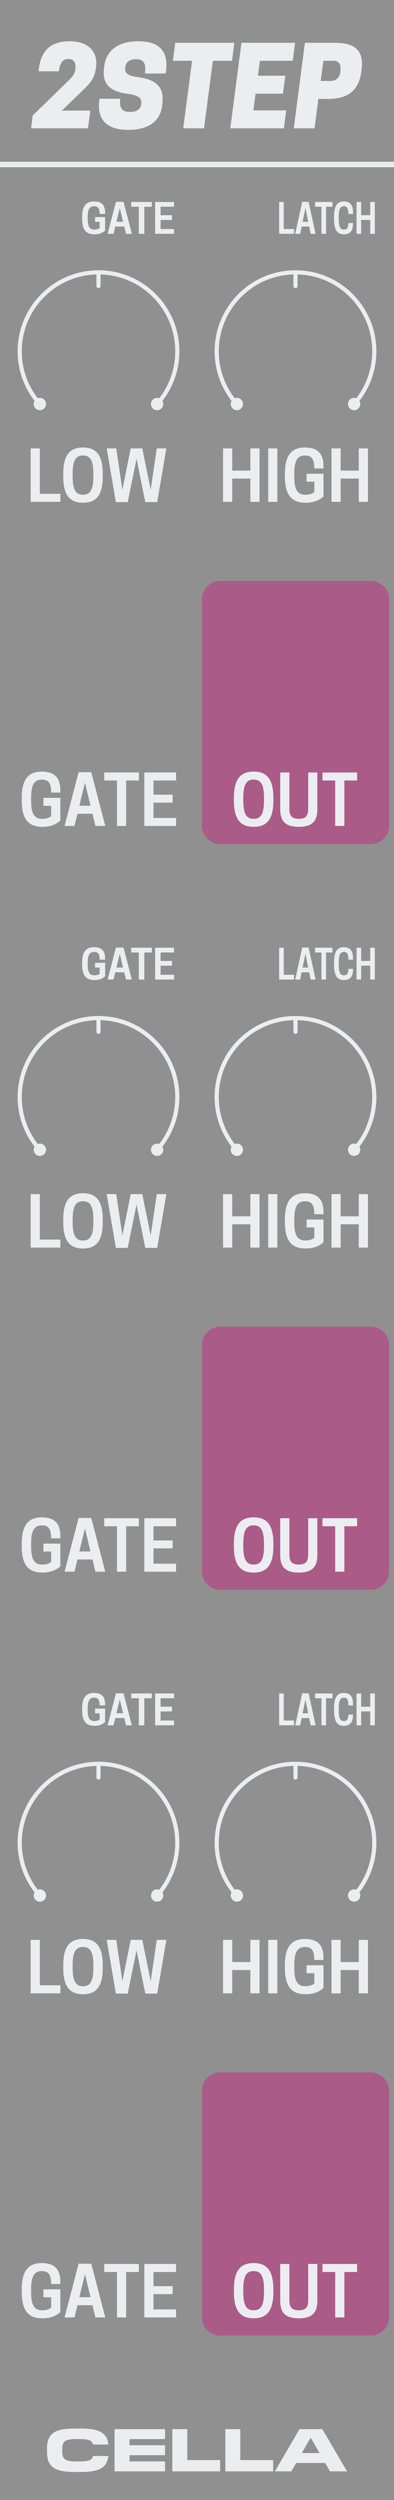 <?xml version="1.0" encoding="UTF-8" standalone="no"?>
<!DOCTYPE svg PUBLIC "-//W3C//DTD SVG 1.1//EN" "http://www.w3.org/Graphics/SVG/1.1/DTD/svg11.dtd">
<svg width="100%" height="100%" viewBox="0 0 60 380" version="1.1" xmlns="http://www.w3.org/2000/svg" xmlns:xlink="http://www.w3.org/1999/xlink" xml:space="preserve" xmlns:serif="http://www.serif.com/" style="fill-rule:evenodd;clip-rule:evenodd;stroke-linejoin:round;stroke-miterlimit:1.5;">
    <g id="Layer1">
        <rect x="0" y="0" width="60" height="380" style="fill:#909090;"/>
        <path d="M-0,25L60,25" style="fill:none;stroke:#ecedf1;stroke-width:0.83px;"/>
        <path d="M12.327,375.731C15.077,375.731 16.287,375.117 16.507,373.302L14.178,373.302C13.977,373.953 13.546,374.136 11.96,374.136L11.74,374.136C9.797,374.136 9.476,373.724 9.476,372.541L9.476,372.33C9.476,371.13 9.797,370.726 11.74,370.726L11.96,370.726C13.546,370.726 13.977,370.91 14.178,371.56L16.507,371.56C16.287,369.745 15.077,369.131 12.327,369.131L11.373,369.131C8.321,369.131 7.157,369.874 7.157,372.23L7.157,372.633C7.157,374.989 8.321,375.731 11.373,375.731L12.327,375.731Z" style="fill:#ecedf1;fill-rule:nonzero;"/>
        <path d="M25.132,374.127L19.724,374.127L19.724,373.183L25.132,373.183L25.132,371.67L19.724,371.67L19.724,370.735L25.132,370.735L25.132,369.223L17.451,369.223L17.451,375.64L25.132,375.64L25.132,374.127Z" style="fill:#ecedf1;fill-rule:nonzero;"/>
        <path d="M33.52,373.925L28.515,373.925L28.515,369.223L26.242,369.223L26.242,375.64L33.52,375.64L33.52,373.925Z" style="fill:#ecedf1;fill-rule:nonzero;"/>
        <path d="M41.596,373.925L36.591,373.925L36.591,369.223L34.317,369.223L34.317,375.64L41.596,375.64L41.596,373.925Z" style="fill:#ecedf1;fill-rule:nonzero;"/>
        <path d="M49.094,369.223L45.611,369.223L41.862,375.64L44.373,375.64L45.097,374.365L49.516,374.365L50.249,375.64L52.843,375.64L49.094,369.223ZM47.353,370.58L48.654,372.853L45.959,372.853L47.27,370.58L47.353,370.58Z" style="fill:#ecedf1;fill-rule:nonzero;"/>
        <path d="M10.583,16.807L9.417,16.823L12.717,13.623C13.867,12.507 14.45,11.757 14.617,10.257L14.65,9.957C14.833,8.357 13.933,6.273 10.617,6.273C7.683,6.273 6.233,7.707 5.9,10.557L5.867,10.84L8.967,10.84C9.15,9.423 9.667,8.973 10.317,8.973L10.483,8.973C11.133,8.973 11.583,9.39 11.483,10.457L11.467,10.623C11.4,11.207 10.967,11.723 10.517,12.173L4.983,17.557L4.733,19.507L13.4,19.507L13.75,16.807L10.583,16.807Z" style="fill:#ecedf1;fill-rule:nonzero;"/>
        <path d="M19.5,14.273C21.267,14.507 21.583,15.023 21.517,15.673L21.5,15.84C21.433,16.473 20.95,17.007 19.867,17.007L19.7,17.007C18.617,17.007 18.133,16.44 18.317,15.007L15.15,15.007L15.117,15.273C14.733,18.29 16.367,19.74 19.533,19.74C22.6,19.74 24.433,18.44 24.7,15.99L24.733,15.69C25.017,13.207 23.783,12.107 21,11.723C19.283,11.49 19,11.04 19.067,10.34L19.083,10.173C19.15,9.523 19.683,9.007 20.6,9.007L20.767,9.007C21.933,9.007 22.267,9.707 22.067,11.173L25.233,11.173L25.283,10.773C25.65,7.807 24.3,6.273 21.05,6.273C17.8,6.273 16.117,7.84 15.867,10.14L15.833,10.44C15.567,12.79 16.717,13.907 19.5,14.273Z" style="fill:#ecedf1;fill-rule:nonzero;"/>
        <path d="M32.417,9.24L35.333,9.24L35.683,6.507L26.683,6.507L26.333,9.24L29.25,9.24L27.9,19.507L31.067,19.507L32.417,9.24Z" style="fill:#ecedf1;fill-rule:nonzero;"/>
        <path d="M36.767,6.507L35.067,19.507L43.233,19.507L43.583,16.773L38.583,16.773L38.917,14.24L43.083,14.24L43.45,11.507L39.283,11.507L39.583,9.24L44.583,9.24L44.933,6.507L36.767,6.507Z" style="fill:#ecedf1;fill-rule:nonzero;"/>
        <path d="M48.483,15.04L49.8,15.04C52,15.04 54.533,14.54 55.017,10.94L55.067,10.573C55.55,6.973 53.117,6.507 50.917,6.507L46.433,6.507L44.733,19.507L47.9,19.507L48.483,15.04ZM48.833,12.307L49.25,9.24L50.7,9.24C51.317,9.24 51.967,9.44 51.85,10.673L51.833,10.857C51.717,12.057 50.9,12.307 50.283,12.307L48.833,12.307Z" style="fill:#ecedf1;fill-rule:nonzero;"/>
        <path d="M59.25,317.8C59.25,316.255 57.995,315 56.45,315L33.55,315C32.005,315 30.75,316.255 30.75,317.8L30.75,352.2C30.75,353.745 32.005,355 33.55,355L56.45,355C57.995,355 59.25,353.745 59.25,352.2L59.25,317.8Z" style="fill:#ab5b87;"/>
        <path d="M38.63,352.376C40.661,352.376 41.63,351.199 41.63,348.386L41.63,347.97C41.63,345.157 40.661,343.98 38.63,343.98C36.589,343.98 35.62,345.157 35.62,347.97L35.62,348.386C35.62,351.199 36.589,352.376 38.63,352.376ZM38.578,351.157C37.443,351.157 37.047,350.22 37.047,348.386L37.047,347.97C37.047,346.136 37.443,345.199 38.578,345.199L38.672,345.199C39.807,345.199 40.203,346.136 40.203,347.97L40.203,348.386C40.203,350.22 39.807,351.157 38.672,351.157L38.578,351.157Z" style="fill:#ecedf1;fill-rule:nonzero;"/>
        <path d="M45.505,352.376C47.557,352.376 48.328,351.511 48.328,349.688L48.328,344.115L46.932,344.115L46.932,349.636C46.932,350.709 46.547,351.157 45.505,351.157C44.453,351.157 44.068,350.709 44.068,349.636L44.068,344.115L42.672,344.115L42.672,349.688C42.672,351.511 43.443,352.376 45.505,352.376Z" style="fill:#ecedf1;fill-rule:nonzero;"/>
        <path d="M52.443,345.334L54.38,345.334L54.38,344.115L49.109,344.115L49.109,345.334L51.047,345.334L51.047,352.24L52.443,352.24L52.443,345.334Z" style="fill:#ecedf1;fill-rule:nonzero;"/>
        <path d="M6.458,352.378C7.833,352.378 8.635,351.92 9.187,351.43L9.187,347.972L6.614,347.972L6.614,349.18L7.791,349.18L7.791,350.753C7.521,350.972 7.083,351.159 6.51,351.159L6.416,351.159C5.135,351.159 4.739,350.222 4.739,348.388L4.739,347.972C4.739,346.138 5.146,345.201 6.344,345.201L6.437,345.201C7.458,345.201 7.791,345.878 7.791,347.17L9.187,347.17L9.187,346.815C9.187,344.836 8.219,343.982 6.354,343.982C4.323,343.982 3.312,345.159 3.312,347.972L3.312,348.388C3.312,351.201 4.323,352.378 6.458,352.378Z" style="fill:#ecedf1;fill-rule:nonzero;"/>
        <path d="M11.969,344.076L9.833,352.242L11.344,352.242L11.791,350.388L14.083,350.388L14.531,352.242L16.031,352.242L13.896,344.076L11.969,344.076ZM12.937,345.67L13.781,349.17L12.083,349.17L12.937,345.67Z" style="fill:#ecedf1;fill-rule:nonzero;"/>
        <path d="M19.208,345.336L21.146,345.336L21.146,344.117L15.875,344.117L15.875,345.336L17.812,345.336L17.812,352.242L19.208,352.242L19.208,345.336Z" style="fill:#ecedf1;fill-rule:nonzero;"/>
        <path d="M21.979,344.117L21.979,352.242L26.812,352.242L26.812,351.024L23.375,351.024L23.375,348.701L26.291,348.701L26.291,347.492L23.375,347.492L23.375,345.336L26.812,345.336L26.812,344.117L21.979,344.117Z" style="fill:#ecedf1;fill-rule:nonzero;"/>
        <path d="M9.198,302.98L9.198,301.762L6.063,301.762L6.063,294.855L4.667,294.855L4.667,302.98L9.198,302.98Z" style="fill:#ecedf1;fill-rule:nonzero;"/>
        <path d="M12.646,303.116C14.677,303.116 15.646,301.939 15.646,299.126L15.646,298.71C15.646,295.897 14.677,294.72 12.646,294.72C10.604,294.72 9.635,295.897 9.635,298.71L9.635,299.126C9.635,301.939 10.604,303.116 12.646,303.116ZM12.594,301.897C11.458,301.897 11.063,300.96 11.063,299.126L11.063,298.71C11.063,296.876 11.458,295.939 12.594,295.939L12.688,295.939C13.823,295.939 14.219,296.876 14.219,298.71L14.219,299.126C14.219,300.96 13.823,301.897 12.688,301.897L12.594,301.897Z" style="fill:#ecedf1;fill-rule:nonzero;"/>
        <path d="M22.125,303.022L23.938,303.022L25.333,294.855L23.875,294.855L22.948,301.147L21.667,294.855L19.906,294.855L18.635,301.147L17.708,294.855L16.25,294.855L17.646,303.022L19.448,303.022L20.792,296.439L22.125,303.022Z" style="fill:#ecedf1;fill-rule:nonzero;"/>
        <path d="M38.125,294.855L38.125,298.23L35.365,298.23L35.365,294.855L33.969,294.855L33.969,302.98L35.365,302.98L35.365,299.439L38.125,299.439L38.125,302.98L39.521,302.98L39.521,294.855L38.125,294.855Z" style="fill:#ecedf1;fill-rule:nonzero;"/>
        <rect x="40.844" y="294.855" width="1.396" height="8.125" style="fill:#ecedf1;fill-rule:nonzero;"/>
        <path d="M46.531,303.116C47.906,303.116 48.708,302.657 49.26,302.168L49.26,298.71L46.687,298.71L46.687,299.918L47.865,299.918L47.865,301.491C47.594,301.71 47.156,301.897 46.583,301.897L46.49,301.897C45.208,301.897 44.812,300.96 44.812,299.126L44.812,298.71C44.812,296.876 45.219,295.939 46.417,295.939L46.51,295.939C47.531,295.939 47.865,296.616 47.865,297.907L49.26,297.907L49.26,297.553C49.26,295.574 48.292,294.72 46.427,294.72C44.396,294.72 43.385,295.897 43.385,298.71L43.385,299.126C43.385,301.939 44.396,303.116 46.531,303.116Z" style="fill:#ecedf1;fill-rule:nonzero;"/>
        <path d="M54.635,294.855L54.635,298.23L51.875,298.23L51.875,294.855L50.479,294.855L50.479,302.98L51.875,302.98L51.875,299.439L54.635,299.439L54.635,302.98L56.031,302.98L56.031,294.855L54.635,294.855Z" style="fill:#ecedf1;fill-rule:nonzero;"/>
        <path d="M44.782,262.24L44.782,261.515L43.21,261.515L43.21,257.402L42.51,257.402L42.51,262.24L44.782,262.24Z" style="fill:#ecedf1;fill-rule:nonzero;"/>
        <path d="M46.025,257.377L44.954,262.24L45.711,262.24L45.936,261.136L47.085,261.136L47.309,262.24L48.061,262.24L46.991,257.377L46.025,257.377ZM46.51,258.326L46.933,260.41L46.082,260.41L46.51,258.326Z" style="fill:#ecedf1;fill-rule:nonzero;"/>
        <path d="M49.654,258.127L50.626,258.127L50.626,257.402L47.983,257.402L47.983,258.127L48.954,258.127L48.954,262.24L49.654,262.24L49.654,258.127Z" style="fill:#ecedf1;fill-rule:nonzero;"/>
        <path d="M51.581,259.945L51.581,259.697C51.581,258.605 51.769,258.047 52.349,258.047L52.396,258.047C52.892,258.047 53.054,258.45 53.054,259.219L53.759,259.219L53.759,259.008C53.759,257.83 53.289,257.321 52.354,257.321C51.336,257.321 50.866,258.022 50.866,259.697L50.866,259.945C50.866,261.62 51.336,262.321 52.354,262.321C53.289,262.321 53.759,261.812 53.759,260.671L53.759,260.609L53.054,260.609C53.054,261.217 52.871,261.595 52.396,261.595L52.349,261.595C51.764,261.595 51.581,261.037 51.581,259.945Z" style="fill:#ecedf1;fill-rule:nonzero;"/>
        <path d="M56.381,257.402L56.381,259.412L54.997,259.412L54.997,257.402L54.297,257.402L54.297,262.24L54.997,262.24L54.997,260.131L56.381,260.131L56.381,262.24L57.08,262.24L57.08,257.402L56.381,257.402Z" style="fill:#ecedf1;fill-rule:nonzero;"/>
        <path d="M14.38,262.321C15.198,262.321 15.676,262.048 16.005,261.756L16.005,259.697L14.473,259.697L14.473,260.417L15.174,260.417L15.174,261.353C15.012,261.484 14.752,261.595 14.411,261.595L14.355,261.595C13.592,261.595 13.356,261.037 13.356,259.945L13.356,259.697C13.356,258.605 13.598,258.047 14.311,258.047L14.367,258.047C14.975,258.047 15.174,258.45 15.174,259.219L16.005,259.219L16.005,259.008C16.005,257.83 15.428,257.321 14.317,257.321C13.108,257.321 12.506,258.022 12.506,259.697L12.506,259.945C12.506,261.62 13.108,262.321 14.38,262.321Z" style="fill:#ecedf1;fill-rule:nonzero;"/>
        <path d="M17.661,257.377L16.389,262.24L17.289,262.24L17.556,261.136L18.92,261.136L19.187,262.24L20.081,262.24L18.809,257.377L17.661,257.377ZM18.238,258.326L18.741,260.41L17.729,260.41L18.238,258.326Z" style="fill:#ecedf1;fill-rule:nonzero;"/>
        <path d="M21.973,258.127L23.126,258.127L23.126,257.402L19.987,257.402L19.987,258.127L21.141,258.127L21.141,262.24L21.973,262.24L21.973,258.127Z" style="fill:#ecedf1;fill-rule:nonzero;"/>
        <path d="M23.623,257.402L23.623,262.24L26.501,262.24L26.501,261.515L24.454,261.515L24.454,260.131L26.191,260.131L26.191,259.412L24.454,259.412L24.454,258.127L26.501,258.127L26.501,257.402L23.623,257.402Z" style="fill:#ecedf1;fill-rule:nonzero;"/>
        <path d="M44.782,148.889L44.782,148.164L43.21,148.164L43.21,144.051L42.51,144.051L42.51,148.889L44.782,148.889Z" style="fill:#ecedf1;fill-rule:nonzero;"/>
        <path d="M46.025,144.026L44.954,148.889L45.711,148.889L45.936,147.785L47.085,147.785L47.309,148.889L48.061,148.889L46.991,144.026L46.025,144.026ZM46.51,144.975L46.933,147.059L46.082,147.059L46.51,144.975Z" style="fill:#ecedf1;fill-rule:nonzero;"/>
        <path d="M49.654,144.776L50.626,144.776L50.626,144.051L47.983,144.051L47.983,144.776L48.954,144.776L48.954,148.889L49.654,148.889L49.654,144.776Z" style="fill:#ecedf1;fill-rule:nonzero;"/>
        <path d="M51.581,146.594L51.581,146.346C51.581,145.254 51.769,144.696 52.349,144.696L52.396,144.696C52.892,144.696 53.054,145.099 53.054,145.868L53.759,145.868L53.759,145.657C53.759,144.479 53.289,143.97 52.354,143.97C51.336,143.97 50.866,144.671 50.866,146.346L50.866,146.594C50.866,148.269 51.336,148.97 52.354,148.97C53.289,148.97 53.759,148.461 53.759,147.32L53.759,147.258L53.054,147.258C53.054,147.866 52.871,148.244 52.396,148.244L52.349,148.244C51.764,148.244 51.581,147.686 51.581,146.594Z" style="fill:#ecedf1;fill-rule:nonzero;"/>
        <path d="M56.381,144.051L56.381,146.061L54.997,146.061L54.997,144.051L54.297,144.051L54.297,148.889L54.997,148.889L54.997,146.78L56.381,146.78L56.381,148.889L57.08,148.889L57.08,144.051L56.381,144.051Z" style="fill:#ecedf1;fill-rule:nonzero;"/>
        <path d="M14.38,148.97C15.198,148.97 15.676,148.697 16.005,148.405L16.005,146.346L14.473,146.346L14.473,147.066L15.174,147.066L15.174,148.002C15.012,148.133 14.752,148.244 14.411,148.244L14.355,148.244C13.592,148.244 13.356,147.686 13.356,146.594L13.356,146.346C13.356,145.254 13.598,144.696 14.311,144.696L14.367,144.696C14.975,144.696 15.174,145.099 15.174,145.868L16.005,145.868L16.005,145.657C16.005,144.479 15.428,143.97 14.317,143.97C13.108,143.97 12.506,144.671 12.506,146.346L12.506,146.594C12.506,148.269 13.108,148.97 14.38,148.97Z" style="fill:#ecedf1;fill-rule:nonzero;"/>
        <path d="M17.661,144.026L16.389,148.889L17.289,148.889L17.556,147.785L18.92,147.785L19.187,148.889L20.081,148.889L18.809,144.026L17.661,144.026ZM18.238,144.975L18.741,147.059L17.729,147.059L18.238,144.975Z" style="fill:#ecedf1;fill-rule:nonzero;"/>
        <path d="M21.973,144.776L23.126,144.776L23.126,144.051L19.987,144.051L19.987,144.776L21.141,144.776L21.141,148.889L21.973,148.889L21.973,144.776Z" style="fill:#ecedf1;fill-rule:nonzero;"/>
        <path d="M23.623,144.051L23.623,148.889L26.501,148.889L26.501,148.164L24.454,148.164L24.454,146.78L26.191,146.78L26.191,146.061L24.454,146.061L24.454,144.776L26.501,144.776L26.501,144.051L23.623,144.051Z" style="fill:#ecedf1;fill-rule:nonzero;"/>
        <path d="M44.782,35.539L44.782,34.814L43.21,34.814L43.21,30.701L42.51,30.701L42.51,35.539L44.782,35.539Z" style="fill:#ecedf1;fill-rule:nonzero;"/>
        <path d="M46.025,30.676L44.954,35.539L45.711,35.539L45.936,34.435L47.085,34.435L47.309,35.539L48.061,35.539L46.991,30.676L46.025,30.676ZM46.51,31.625L46.933,33.709L46.082,33.709L46.51,31.625Z" style="fill:#ecedf1;fill-rule:nonzero;"/>
        <path d="M49.654,31.426L50.626,31.426L50.626,30.701L47.983,30.701L47.983,31.426L48.954,31.426L48.954,35.539L49.654,35.539L49.654,31.426Z" style="fill:#ecedf1;fill-rule:nonzero;"/>
        <path d="M51.581,33.244L51.581,32.996C51.581,31.904 51.769,31.346 52.349,31.346L52.396,31.346C52.892,31.346 53.054,31.749 53.054,32.518L53.759,32.518L53.759,32.307C53.759,31.129 53.289,30.62 52.354,30.62C51.336,30.62 50.866,31.321 50.866,32.996L50.866,33.244C50.866,34.919 51.336,35.62 52.354,35.62C53.289,35.62 53.759,35.111 53.759,33.97L53.759,33.908L53.054,33.908C53.054,34.516 52.871,34.894 52.396,34.894L52.349,34.894C51.764,34.894 51.581,34.336 51.581,33.244Z" style="fill:#ecedf1;fill-rule:nonzero;"/>
        <path d="M56.381,30.701L56.381,32.711L54.997,32.711L54.997,30.701L54.297,30.701L54.297,35.539L54.997,35.539L54.997,33.43L56.381,33.43L56.381,35.539L57.08,35.539L57.08,30.701L56.381,30.701Z" style="fill:#ecedf1;fill-rule:nonzero;"/>
        <path d="M14.38,35.62C15.198,35.62 15.676,35.347 16.005,35.055L16.005,32.996L14.473,32.996L14.473,33.716L15.174,33.716L15.174,34.652C15.012,34.783 14.752,34.894 14.411,34.894L14.355,34.894C13.592,34.894 13.356,34.336 13.356,33.244L13.356,32.996C13.356,31.904 13.598,31.346 14.311,31.346L14.367,31.346C14.975,31.346 15.174,31.749 15.174,32.518L16.005,32.518L16.005,32.307C16.005,31.129 15.428,30.62 14.317,30.62C13.108,30.62 12.506,31.321 12.506,32.996L12.506,33.244C12.506,34.919 13.108,35.62 14.38,35.62Z" style="fill:#ecedf1;fill-rule:nonzero;"/>
        <path d="M17.661,30.676L16.389,35.539L17.289,35.539L17.556,34.435L18.92,34.435L19.187,35.539L20.081,35.539L18.809,30.676L17.661,30.676ZM18.238,31.625L18.741,33.709L17.729,33.709L18.238,31.625Z" style="fill:#ecedf1;fill-rule:nonzero;"/>
        <path d="M21.973,31.426L23.126,31.426L23.126,30.701L19.987,30.701L19.987,31.426L21.141,31.426L21.141,35.539L21.973,35.539L21.973,31.426Z" style="fill:#ecedf1;fill-rule:nonzero;"/>
        <path d="M23.623,30.701L23.623,35.539L26.501,35.539L26.501,34.814L24.454,34.814L24.454,33.43L26.191,33.43L26.191,32.711L24.454,32.711L24.454,31.426L26.501,31.426L26.501,30.701L23.623,30.701Z" style="fill:#ecedf1;fill-rule:nonzero;"/>
        <g id="SmmCTR">
            <path d="M35.376,288.738C35.721,289.122 36.315,289.154 36.7,288.808C37.084,288.462 37.116,287.869 36.77,287.484C36.424,287.1 35.831,287.068 35.446,287.414C35.061,287.76 35.03,288.353 35.376,288.738Z" style="fill:#ecedf1;"/>
            <path d="M54.624,288.738C54.279,289.122 53.685,289.154 53.3,288.808C52.916,288.462 52.884,287.869 53.23,287.484C53.576,287.1 54.169,287.068 54.554,287.414C54.939,287.76 54.97,288.353 54.624,288.738Z" style="fill:#ecedf1;"/>
            <path d="M36.073,288.111C34.163,285.985 33,283.175 33,280.095C33,273.472 38.377,268.095 45,268.095C51.623,268.095 57,273.472 57,280.095C57,283.175 55.837,285.985 53.927,288.111" style="fill:none;stroke:#ecedf1;stroke-width:0.63px;stroke-linecap:square;"/>
            <path id="line87" d="M45,270.173L45,268.266" style="fill:none;fill-rule:nonzero;stroke:#ecedf1;stroke-width:0.63px;stroke-linecap:round;stroke-miterlimit:4;"/>
        </g>
        <g id="SmmCTR1" serif:id="SmmCTR">
            <path d="M5.376,288.738C5.721,289.122 6.315,289.154 6.7,288.808C7.084,288.462 7.116,287.869 6.77,287.484C6.424,287.1 5.831,287.068 5.446,287.414C5.061,287.76 5.03,288.353 5.376,288.738Z" style="fill:#ecedf1;"/>
            <path d="M24.624,288.738C24.279,289.122 23.685,289.154 23.3,288.808C22.916,288.462 22.884,287.869 23.23,287.484C23.576,287.1 24.169,287.068 24.554,287.414C24.939,287.76 24.97,288.353 24.624,288.738Z" style="fill:#ecedf1;"/>
            <path d="M6.073,288.111C4.163,285.985 3,283.175 3,280.095C3,273.472 8.377,268.095 15,268.095C21.623,268.095 27,273.472 27,280.095C27,283.175 25.837,285.985 23.927,288.111" style="fill:none;stroke:#ecedf1;stroke-width:0.63px;stroke-linecap:square;"/>
            <path id="line871" serif:id="line87" d="M15,270.173L15,268.266" style="fill:none;fill-rule:nonzero;stroke:#ecedf1;stroke-width:0.63px;stroke-linecap:round;stroke-miterlimit:4;"/>
        </g>
        <g id="Group-2" serif:id="Group 2">
            <path d="M59.25,204.45C59.25,202.905 57.995,201.65 56.45,201.65L33.55,201.65C32.005,201.65 30.75,202.905 30.75,204.45L30.75,238.85C30.75,240.395 32.005,241.65 33.55,241.65L56.45,241.65C57.995,241.65 59.25,240.395 59.25,238.85L59.25,204.45Z" style="fill:#ab5b87;"/>
            <path d="M38.63,239.026C40.661,239.026 41.63,237.849 41.63,235.036L41.63,234.62C41.63,231.807 40.661,230.63 38.63,230.63C36.589,230.63 35.62,231.807 35.62,234.62L35.62,235.036C35.62,237.849 36.589,239.026 38.63,239.026ZM38.578,237.807C37.443,237.807 37.047,236.87 37.047,235.036L37.047,234.62C37.047,232.786 37.443,231.849 38.578,231.849L38.672,231.849C39.807,231.849 40.203,232.786 40.203,234.62L40.203,235.036C40.203,236.87 39.807,237.807 38.672,237.807L38.578,237.807Z" style="fill:#ecedf1;fill-rule:nonzero;"/>
            <path d="M45.505,239.026C47.557,239.026 48.328,238.161 48.328,236.338L48.328,230.765L46.932,230.765L46.932,236.286C46.932,237.359 46.547,237.807 45.505,237.807C44.453,237.807 44.068,237.359 44.068,236.286L44.068,230.765L42.672,230.765L42.672,236.338C42.672,238.161 43.443,239.026 45.505,239.026Z" style="fill:#ecedf1;fill-rule:nonzero;"/>
            <path d="M52.443,231.984L54.38,231.984L54.38,230.765L49.109,230.765L49.109,231.984L51.047,231.984L51.047,238.89L52.443,238.89L52.443,231.984Z" style="fill:#ecedf1;fill-rule:nonzero;"/>
            <path d="M6.458,239.028C7.833,239.028 8.635,238.57 9.187,238.08L9.187,234.622L6.614,234.622L6.614,235.83L7.791,235.83L7.791,237.403C7.521,237.622 7.083,237.809 6.51,237.809L6.416,237.809C5.135,237.809 4.739,236.872 4.739,235.038L4.739,234.622C4.739,232.788 5.146,231.851 6.344,231.851L6.437,231.851C7.458,231.851 7.791,232.528 7.791,233.82L9.187,233.82L9.187,233.465C9.187,231.486 8.219,230.632 6.354,230.632C4.323,230.632 3.312,231.809 3.312,234.622L3.312,235.038C3.312,237.851 4.323,239.028 6.458,239.028Z" style="fill:#ecedf1;fill-rule:nonzero;"/>
            <path d="M11.969,230.726L9.833,238.892L11.344,238.892L11.791,237.038L14.083,237.038L14.531,238.892L16.031,238.892L13.896,230.726L11.969,230.726ZM12.937,232.32L13.781,235.82L12.083,235.82L12.937,232.32Z" style="fill:#ecedf1;fill-rule:nonzero;"/>
            <path d="M19.208,231.986L21.146,231.986L21.146,230.767L15.875,230.767L15.875,231.986L17.812,231.986L17.812,238.892L19.208,238.892L19.208,231.986Z" style="fill:#ecedf1;fill-rule:nonzero;"/>
            <path d="M21.979,230.767L21.979,238.892L26.812,238.892L26.812,237.674L23.375,237.674L23.375,235.351L26.291,235.351L26.291,234.142L23.375,234.142L23.375,231.986L26.812,231.986L26.812,230.767L21.979,230.767Z" style="fill:#ecedf1;fill-rule:nonzero;"/>
            <path d="M9.198,189.63L9.198,188.412L6.063,188.412L6.063,181.505L4.667,181.505L4.667,189.63L9.198,189.63Z" style="fill:#ecedf1;fill-rule:nonzero;"/>
            <path d="M12.646,189.766C14.677,189.766 15.646,188.589 15.646,185.776L15.646,185.36C15.646,182.547 14.677,181.37 12.646,181.37C10.604,181.37 9.635,182.547 9.635,185.36L9.635,185.776C9.635,188.589 10.604,189.766 12.646,189.766ZM12.594,188.547C11.458,188.547 11.063,187.61 11.063,185.776L11.063,185.36C11.063,183.526 11.458,182.589 12.594,182.589L12.688,182.589C13.823,182.589 14.219,183.526 14.219,185.36L14.219,185.776C14.219,187.61 13.823,188.547 12.688,188.547L12.594,188.547Z" style="fill:#ecedf1;fill-rule:nonzero;"/>
            <path d="M22.125,189.672L23.938,189.672L25.333,181.505L23.875,181.505L22.948,187.797L21.667,181.505L19.906,181.505L18.635,187.797L17.708,181.505L16.25,181.505L17.646,189.672L19.448,189.672L20.792,183.089L22.125,189.672Z" style="fill:#ecedf1;fill-rule:nonzero;"/>
            <path d="M38.125,181.505L38.125,184.88L35.365,184.88L35.365,181.505L33.969,181.505L33.969,189.63L35.365,189.63L35.365,186.089L38.125,186.089L38.125,189.63L39.521,189.63L39.521,181.505L38.125,181.505Z" style="fill:#ecedf1;fill-rule:nonzero;"/>
            <rect x="40.844" y="181.505" width="1.396" height="8.125" style="fill:#ecedf1;fill-rule:nonzero;"/>
            <path d="M46.531,189.766C47.906,189.766 48.708,189.308 49.26,188.818L49.26,185.36L46.687,185.36L46.687,186.568L47.865,186.568L47.865,188.141C47.594,188.36 47.156,188.547 46.583,188.547L46.49,188.547C45.208,188.547 44.812,187.61 44.812,185.776L44.812,185.36C44.812,183.526 45.219,182.589 46.417,182.589L46.51,182.589C47.531,182.589 47.865,183.266 47.865,184.558L49.26,184.558L49.26,184.203C49.26,182.224 48.292,181.37 46.427,181.37C44.396,181.37 43.385,182.547 43.385,185.36L43.385,185.776C43.385,188.589 44.396,189.766 46.531,189.766Z" style="fill:#ecedf1;fill-rule:nonzero;"/>
            <path d="M54.635,181.505L54.635,184.88L51.875,184.88L51.875,181.505L50.479,181.505L50.479,189.63L51.875,189.63L51.875,186.089L54.635,186.089L54.635,189.63L56.031,189.63L56.031,181.505L54.635,181.505Z" style="fill:#ecedf1;fill-rule:nonzero;"/>
            <g id="SmmCTR2" serif:id="SmmCTR">
                <path d="M35.376,175.388C35.721,175.772 36.315,175.804 36.7,175.458C37.084,175.112 37.116,174.519 36.77,174.134C36.424,173.75 35.831,173.718 35.446,174.064C35.061,174.41 35.03,175.003 35.376,175.388Z" style="fill:#ecedf1;"/>
                <path d="M54.624,175.388C54.279,175.772 53.685,175.804 53.3,175.458C52.916,175.112 52.884,174.519 53.23,174.134C53.576,173.75 54.169,173.718 54.554,174.064C54.939,174.41 54.97,175.003 54.624,175.388Z" style="fill:#ecedf1;"/>
                <path d="M36.073,174.761C34.163,172.635 33,169.825 33,166.745C33,160.122 38.377,154.745 45,154.745C51.623,154.745 57,160.122 57,166.745C57,169.825 55.837,172.635 53.927,174.761" style="fill:none;stroke:#ecedf1;stroke-width:0.63px;stroke-linecap:square;"/>
                <path id="line872" serif:id="line87" d="M45,156.823L45,154.916" style="fill:none;fill-rule:nonzero;stroke:#ecedf1;stroke-width:0.63px;stroke-linecap:round;stroke-miterlimit:4;"/>
            </g>
            <g id="SmmCTR3" serif:id="SmmCTR">
                <path d="M5.376,175.388C5.721,175.772 6.315,175.804 6.7,175.458C7.084,175.112 7.116,174.519 6.77,174.134C6.424,173.75 5.831,173.718 5.446,174.064C5.061,174.41 5.03,175.003 5.376,175.388Z" style="fill:#ecedf1;"/>
                <path d="M24.624,175.388C24.279,175.772 23.685,175.804 23.3,175.458C22.916,175.112 22.884,174.519 23.23,174.134C23.576,173.75 24.169,173.718 24.554,174.064C24.939,174.41 24.97,175.003 24.624,175.388Z" style="fill:#ecedf1;"/>
                <path d="M6.073,174.761C4.163,172.635 3,169.825 3,166.745C3,160.122 8.377,154.745 15,154.745C21.623,154.745 27,160.122 27,166.745C27,169.825 25.837,172.635 23.927,174.761" style="fill:none;stroke:#ecedf1;stroke-width:0.63px;stroke-linecap:square;"/>
                <path id="line873" serif:id="line87" d="M15,156.823L15,154.916" style="fill:none;fill-rule:nonzero;stroke:#ecedf1;stroke-width:0.63px;stroke-linecap:round;stroke-miterlimit:4;"/>
            </g>
        </g>
        <g id="Group-1" serif:id="Group 1">
            <path d="M59.25,91.1C59.25,89.555 57.995,88.3 56.45,88.3L33.55,88.3C32.005,88.3 30.75,89.555 30.75,91.1L30.75,125.5C30.75,127.045 32.005,128.3 33.55,128.3L56.45,128.3C57.995,128.3 59.25,127.045 59.25,125.5L59.25,91.1Z" style="fill:#ab5b87;"/>
            <path d="M38.63,125.676C40.661,125.676 41.63,124.499 41.63,121.686L41.63,121.27C41.63,118.457 40.661,117.28 38.63,117.28C36.589,117.28 35.62,118.457 35.62,121.27L35.62,121.686C35.62,124.499 36.589,125.676 38.63,125.676ZM38.578,124.457C37.443,124.457 37.047,123.52 37.047,121.686L37.047,121.27C37.047,119.436 37.443,118.499 38.578,118.499L38.672,118.499C39.807,118.499 40.203,119.436 40.203,121.27L40.203,121.686C40.203,123.52 39.807,124.457 38.672,124.457L38.578,124.457Z" style="fill:#ecedf1;fill-rule:nonzero;"/>
            <path d="M45.505,125.676C47.557,125.676 48.328,124.811 48.328,122.988L48.328,117.415L46.932,117.415L46.932,122.936C46.932,124.009 46.547,124.457 45.505,124.457C44.453,124.457 44.068,124.009 44.068,122.936L44.068,117.415L42.672,117.415L42.672,122.988C42.672,124.811 43.443,125.676 45.505,125.676Z" style="fill:#ecedf1;fill-rule:nonzero;"/>
            <path d="M52.443,118.634L54.38,118.634L54.38,117.415L49.109,117.415L49.109,118.634L51.047,118.634L51.047,125.54L52.443,125.54L52.443,118.634Z" style="fill:#ecedf1;fill-rule:nonzero;"/>
            <path d="M6.458,125.678C7.833,125.678 8.635,125.22 9.187,124.73L9.187,121.272L6.614,121.272L6.614,122.48L7.791,122.48L7.791,124.053C7.521,124.272 7.083,124.459 6.51,124.459L6.416,124.459C5.135,124.459 4.739,123.522 4.739,121.688L4.739,121.272C4.739,119.438 5.146,118.501 6.344,118.501L6.437,118.501C7.458,118.501 7.791,119.178 7.791,120.47L9.187,120.47L9.187,120.115C9.187,118.136 8.219,117.282 6.354,117.282C4.323,117.282 3.312,118.459 3.312,121.272L3.312,121.688C3.312,124.501 4.323,125.678 6.458,125.678Z" style="fill:#ecedf1;fill-rule:nonzero;"/>
            <path d="M11.969,117.376L9.833,125.542L11.344,125.542L11.791,123.688L14.083,123.688L14.531,125.542L16.031,125.542L13.896,117.376L11.969,117.376ZM12.937,118.97L13.781,122.47L12.083,122.47L12.937,118.97Z" style="fill:#ecedf1;fill-rule:nonzero;"/>
            <path d="M19.208,118.636L21.146,118.636L21.146,117.417L15.875,117.417L15.875,118.636L17.812,118.636L17.812,125.542L19.208,125.542L19.208,118.636Z" style="fill:#ecedf1;fill-rule:nonzero;"/>
            <path d="M21.979,117.417L21.979,125.542L26.812,125.542L26.812,124.324L23.375,124.324L23.375,122.001L26.291,122.001L26.291,120.792L23.375,120.792L23.375,118.636L26.812,118.636L26.812,117.417L21.979,117.417Z" style="fill:#ecedf1;fill-rule:nonzero;"/>
            <path d="M9.198,76.28L9.198,75.062L6.063,75.062L6.063,68.155L4.667,68.155L4.667,76.28L9.198,76.28Z" style="fill:#ecedf1;fill-rule:nonzero;"/>
            <path d="M12.646,76.416C14.677,76.416 15.646,75.239 15.646,72.426L15.646,72.01C15.646,69.197 14.677,68.02 12.646,68.02C10.604,68.02 9.635,69.197 9.635,72.01L9.635,72.426C9.635,75.239 10.604,76.416 12.646,76.416ZM12.594,75.197C11.458,75.197 11.063,74.26 11.063,72.426L11.063,72.01C11.063,70.176 11.458,69.239 12.594,69.239L12.688,69.239C13.823,69.239 14.219,70.176 14.219,72.01L14.219,72.426C14.219,74.26 13.823,75.197 12.688,75.197L12.594,75.197Z" style="fill:#ecedf1;fill-rule:nonzero;"/>
            <path d="M22.125,76.322L23.938,76.322L25.333,68.155L23.875,68.155L22.948,74.447L21.667,68.155L19.906,68.155L18.635,74.447L17.708,68.155L16.25,68.155L17.646,76.322L19.448,76.322L20.792,69.739L22.125,76.322Z" style="fill:#ecedf1;fill-rule:nonzero;"/>
            <path d="M38.125,68.155L38.125,71.53L35.365,71.53L35.365,68.155L33.969,68.155L33.969,76.28L35.365,76.28L35.365,72.739L38.125,72.739L38.125,76.28L39.521,76.28L39.521,68.155L38.125,68.155Z" style="fill:#ecedf1;fill-rule:nonzero;"/>
            <rect x="40.844" y="68.155" width="1.396" height="8.125" style="fill:#ecedf1;fill-rule:nonzero;"/>
            <path d="M46.531,76.416C47.906,76.416 48.708,75.957 49.26,75.468L49.26,72.01L46.687,72.01L46.687,73.218L47.865,73.218L47.865,74.791C47.594,75.01 47.156,75.197 46.583,75.197L46.49,75.197C45.208,75.197 44.812,74.26 44.812,72.426L44.812,72.01C44.812,70.176 45.219,69.239 46.417,69.239L46.51,69.239C47.531,69.239 47.865,69.916 47.865,71.207L49.26,71.207L49.26,70.853C49.26,68.874 48.292,68.02 46.427,68.02C44.396,68.02 43.385,69.197 43.385,72.01L43.385,72.426C43.385,75.239 44.396,76.416 46.531,76.416Z" style="fill:#ecedf1;fill-rule:nonzero;"/>
            <path d="M54.635,68.155L54.635,71.53L51.875,71.53L51.875,68.155L50.479,68.155L50.479,76.28L51.875,76.28L51.875,72.739L54.635,72.739L54.635,76.28L56.031,76.28L56.031,68.155L54.635,68.155Z" style="fill:#ecedf1;fill-rule:nonzero;"/>
            <g id="SmmCTR4" serif:id="SmmCTR">
                <path d="M35.376,62.038C35.721,62.422 36.315,62.454 36.7,62.108C37.084,61.762 37.116,61.169 36.77,60.784C36.424,60.4 35.831,60.368 35.446,60.714C35.061,61.06 35.03,61.653 35.376,62.038Z" style="fill:#ecedf1;"/>
                <path d="M54.624,62.038C54.279,62.422 53.685,62.454 53.3,62.108C52.916,61.762 52.884,61.169 53.23,60.784C53.576,60.4 54.169,60.368 54.554,60.714C54.939,61.06 54.97,61.653 54.624,62.038Z" style="fill:#ecedf1;"/>
                <path d="M36.073,61.411C34.163,59.285 33,56.475 33,53.395C33,46.772 38.377,41.395 45,41.395C51.623,41.395 57,46.772 57,53.395C57,56.475 55.837,59.285 53.927,61.411" style="fill:none;stroke:#ecedf1;stroke-width:0.63px;stroke-linecap:square;"/>
                <path id="line874" serif:id="line87" d="M45,43.473L45,41.566" style="fill:none;fill-rule:nonzero;stroke:#ecedf1;stroke-width:0.63px;stroke-linecap:round;stroke-miterlimit:4;"/>
            </g>
            <g id="SmmCTR5" serif:id="SmmCTR">
                <path d="M5.376,62.038C5.721,62.422 6.315,62.454 6.7,62.108C7.084,61.762 7.116,61.169 6.77,60.784C6.424,60.4 5.831,60.368 5.446,60.714C5.061,61.06 5.03,61.653 5.376,62.038Z" style="fill:#ecedf1;"/>
                <path d="M24.624,62.038C24.279,62.422 23.685,62.454 23.3,62.108C22.916,61.762 22.884,61.169 23.23,60.784C23.576,60.4 24.169,60.368 24.554,60.714C24.939,61.06 24.97,61.653 24.624,62.038Z" style="fill:#ecedf1;"/>
                <path d="M6.073,61.411C4.163,59.285 3,56.475 3,53.395C3,46.772 8.377,41.395 15,41.395C21.623,41.395 27,46.772 27,53.395C27,56.475 25.837,59.285 23.927,61.411" style="fill:none;stroke:#ecedf1;stroke-width:0.63px;stroke-linecap:square;"/>
                <path id="line875" serif:id="line87" d="M15,43.473L15,41.566" style="fill:none;fill-rule:nonzero;stroke:#ecedf1;stroke-width:0.63px;stroke-linecap:round;stroke-miterlimit:4;"/>
            </g>
        </g>
    </g>
</svg>
